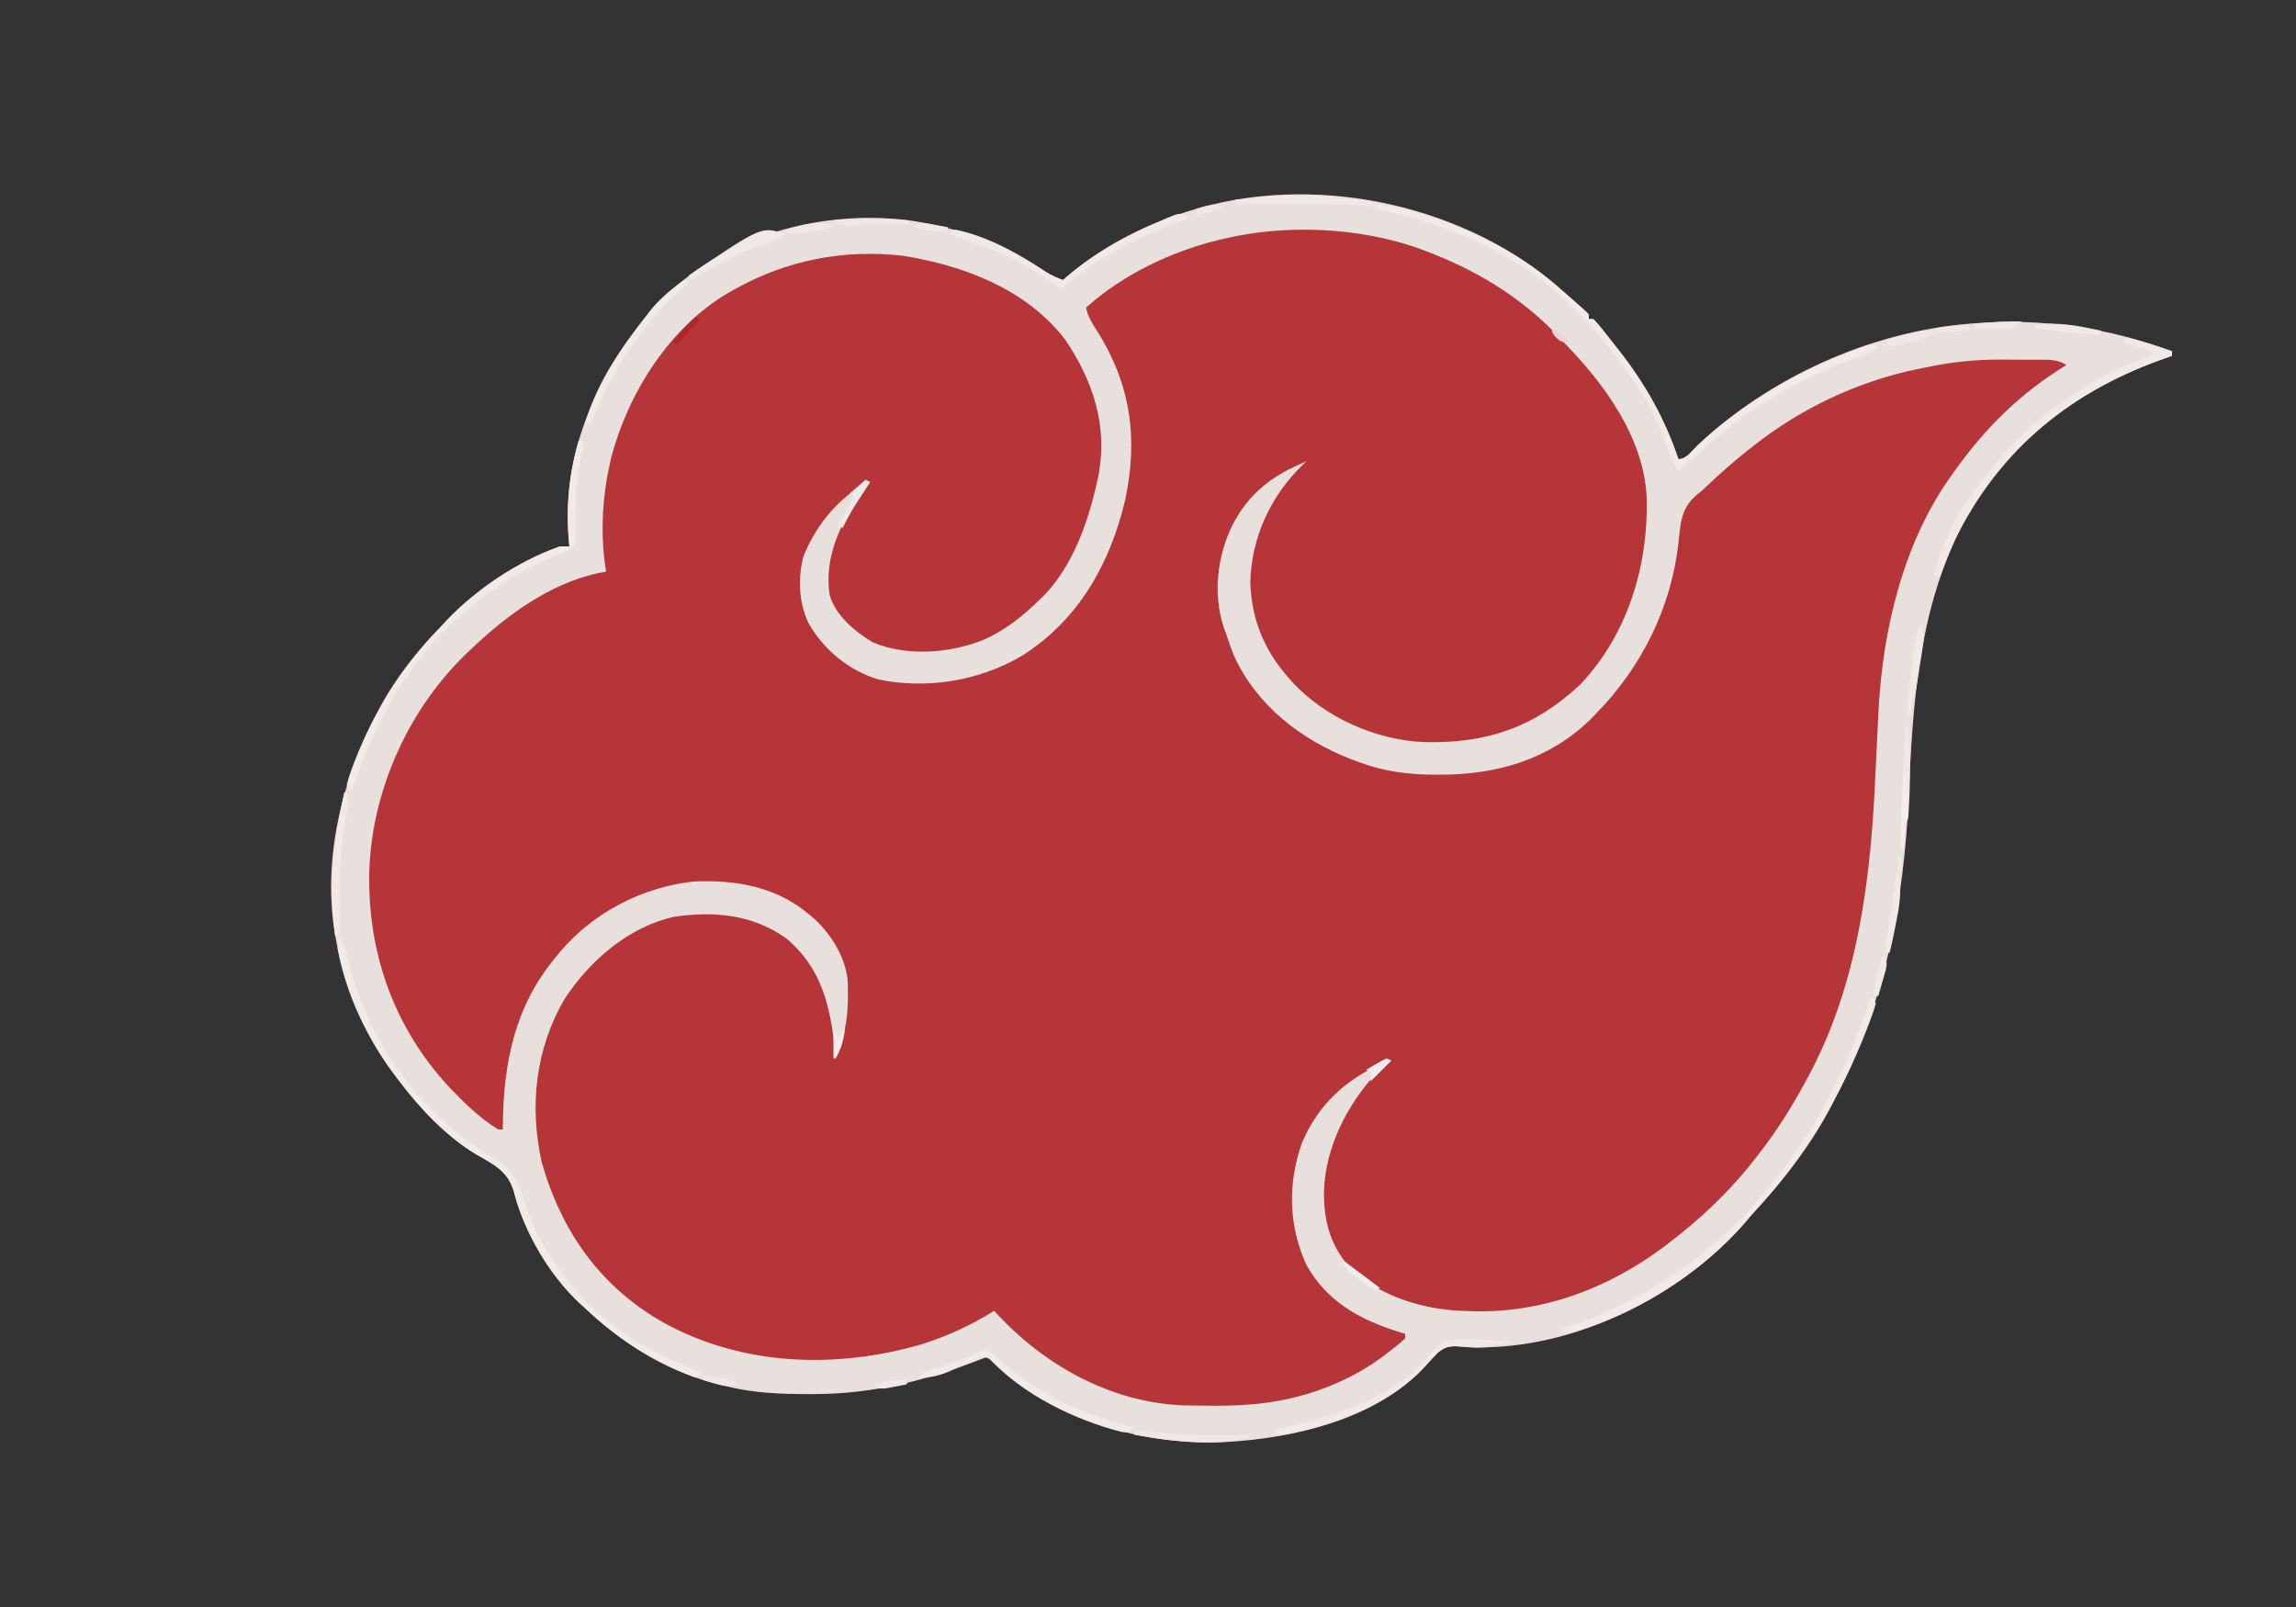 <svg id="e3CzvYc4gu51" xmlns="http://www.w3.org/2000/svg" xmlns:xlink="http://www.w3.org/1999/xlink" viewBox="0 150 1000 700" shape-rendering="geometricPrecision" text-rendering="geometricPrecision" project-id="d1e951e0246d461bb499c6ca84dc10e1" export-id="d58dd856119e42e08e30e9730764944f" cached="false"><rect x="0" y="150" width="1000" height="700" fill="#333333" stroke="none"/><path d="M0,0C1.493,1.337,3.003,2.651,4.519,3.961c5.178,4.531,5.178,4.531,6.973,6.375c0,.66,0,1.32,0,2c.66,0,1.32,0,2,0c2.747,2.907,5.162,6.092,7.625,9.242.931,1.191,1.868,2.377,2.81,3.56c11.755,14.804,20.553,30.258,26.566,48.199c3.537,0,5.758-3.448,8.188-5.812c31.453-29.802,75.567-49.764,118.812-53.188c1.231-.098,1.231-.098,2.487-.199c29.448-2.201,57.808,2.019,85.513,12.199c0,.66,0,1.32,0,2-.588.2-1.176.401-1.781.607-40.014,13.766-72.023,38.094-91.219,76.393-17.479,36.083-19.949,74.805-21.657,114.244-2.063,46.705-10.401,91.084-32.343,132.756-.49.959-.98,1.918-1.484,2.906-8.579,16.386-19.969,31.299-32.477,44.867-1.862,2.034-3.64,4.116-5.414,6.227-25.557,29.191-65.968,50.353-104.703,53.469-11.75.742-11.75.742-17.391.195-4.748-.453-7.352-.585-11.211,2.43-1.856,1.916-3.647,3.838-5.422,5.824-21.014,23.226-57.532,31.668-87.412,33.212-36.895,1.391-72.028-9.202-99.986-33.817-1.17-1.101-2.337-2.204-3.5-3.312-.563.221-1.126.443-1.706.671-24.521,9.605-47.713,15.559-74.169,15.579-.781.001-1.562.001-2.367.002-11.826-.016-23.215-.459-34.758-3.252-.685-.156-1.37-.311-2.076-.472-23.59-5.507-43.637-17.881-60.924-34.528-.967-.872-.967-.872-1.953-1.762-13.208-12.252-23.929-31.096-28.297-48.426-2.565-8.605-8.537-11.544-15.942-15.747-12.984-7.654-24.828-20.14-33.808-32.066-.403-.523-.806-1.046-1.222-1.584-11.906-15.499-19.71-32.739-24.528-51.666-.211-.828-.422-1.656-.639-2.509-9.394-38.594,1.713-79.782,21.389-113.241c6.619-10.622,14.267-20.059,23-29c.786-.848,1.573-1.696,2.383-2.57c13.168-13.863,31.478-26.119,49.617-32.43c1.32,0,2.64,0,4,0-.095-1.03-.191-2.06-.289-3.121-3.035-36.863,11.494-69.654,34.289-97.879.519-.674,1.039-1.348,1.574-2.043c4.383-5.488,9.89-9.685,15.426-13.957.782-.61,1.565-1.219,2.371-1.848c27.075-20.044,64.034-27.7,97.106-22.784c20.785,3.42,39.706,10.346,57.191,22.187c2.375,1.472,4.712,2.487,7.332,3.445.62-.545,1.24-1.091,1.879-1.652c16.233-13.823,35.679-23.462,56.121-29.348.643-.185,1.287-.371,1.95-.562C-104.649,-51.078,-40.881,-36.728,0,0Z" transform="translate(680.508 276.664)" fill="#b63539"/><path d="M0,0C1.493,1.337,3.003,2.651,4.519,3.961c5.178,4.531,5.178,4.531,6.973,6.375c0,.66,0,1.32,0,2c.66,0,1.32,0,2,0c2.747,2.907,5.162,6.092,7.625,9.242.931,1.191,1.868,2.377,2.81,3.56c11.755,14.804,20.553,30.258,26.566,48.199c3.537,0,5.758-3.448,8.188-5.812c31.453-29.802,75.567-49.764,118.812-53.188c1.231-.098,1.231-.098,2.487-.199c29.448-2.201,57.808,2.019,85.513,12.199c0,.66,0,1.32,0,2-.588.2-1.176.401-1.781.607-40.014,13.766-72.023,38.094-91.219,76.393-17.479,36.083-19.949,74.805-21.657,114.244-2.063,46.705-10.401,91.084-32.343,132.756-.49.959-.98,1.918-1.484,2.906-8.579,16.386-19.969,31.299-32.477,44.867-1.862,2.034-3.64,4.116-5.414,6.227-25.557,29.191-65.968,50.353-104.703,53.469-11.75.742-11.75.742-17.391.195-4.748-.453-7.352-.585-11.211,2.43-1.856,1.916-3.647,3.838-5.422,5.824-21.014,23.226-57.532,31.668-87.412,33.212-36.895,1.391-72.028-9.202-99.986-33.817-1.17-1.101-2.337-2.204-3.5-3.312-.563.221-1.126.443-1.706.671-24.521,9.605-47.713,15.559-74.169,15.579-.781.001-1.562.001-2.367.002-11.826-.016-23.215-.459-34.758-3.252-.685-.156-1.37-.311-2.076-.472-23.59-5.507-43.637-17.881-60.924-34.528-.967-.872-.967-.872-1.953-1.762-13.208-12.252-23.929-31.096-28.297-48.426-2.565-8.605-8.537-11.544-15.942-15.747-12.984-7.654-24.828-20.14-33.808-32.066-.403-.523-.806-1.046-1.222-1.584-11.906-15.499-19.71-32.739-24.528-51.666-.211-.828-.422-1.656-.639-2.509-9.394-38.594,1.713-79.782,21.389-113.241c6.619-10.622,14.267-20.059,23-29c.786-.848,1.573-1.696,2.383-2.57c13.168-13.863,31.478-26.119,49.617-32.43c1.32,0,2.64,0,4,0-.095-1.03-.191-2.06-.289-3.121-3.035-36.863,11.494-69.654,34.289-97.879.519-.674,1.039-1.348,1.574-2.043c4.383-5.488,9.89-9.685,15.426-13.957.782-.61,1.565-1.219,2.371-1.848c27.075-20.044,64.034-27.7,97.106-22.784c20.785,3.42,39.706,10.346,57.191,22.187c2.375,1.472,4.712,2.487,7.332,3.445.62-.545,1.24-1.091,1.879-1.652c16.233-13.823,35.679-23.462,56.121-29.348.643-.185,1.287-.371,1.95-.562C-104.649,-51.078,-40.881,-36.728,0,0Zm-147.508-22.664c-.707.166-1.414.333-2.142.504-20.999,5.148-41.692,15.047-57.858,29.496.85,3.903,2.505,6.575,4.688,9.938c14.843,23.453,18.135,47.105,12.312,74.062-6.56,27.715-20.469,52.361-45.074,67.738-18.362,10.908-41.741,14.675-62.676,10.137-12.728-3.939-23.529-12.911-30.094-24.418-4.218-8.962-4.693-19.253-2.316-28.848c4.673-12.021,13.994-24.58,25.488-30.887.552-.238,1.103-.477,1.672-.723-.58.909-1.16,1.818-1.758,2.754-8.738,13.962-16.531,28.556-13.887,45.527c2.782,9.111,11.013,15.855,18.895,20.562c14.661,6.164,33.304,4.742,47.848-1.014c9.573-4.178,17.544-10.498,24.902-17.83.612-.589,1.225-1.178,1.855-1.785c12.672-13.194,19.416-32.7,23.145-50.215.171-.778.343-1.557.519-2.359c3.925-21.552-2.571-40.884-14.531-58.625-16.899-22.075-44.19-32.393-70.922-36.641-25.923-2.857-50.418,1.972-73.066,14.625-.986.544-1.972,1.088-2.988,1.648-25.468,15.111-43.212,43.26-50.762,71.414-.441,1.974-.858,3.953-1.25,5.938-.205,1.005-.41,2.011-.621,3.047-2.29,13.205-2.678,27.727-.379,40.953-1.238.227-2.475.454-3.75.688-20.789,4.695-39.081,17.929-54.25,32.312-.474.442-.949.884-1.438,1.339-26.176,24.489-42.528,60.255-43.727,96.067-.817,35.525,10.659,68.222,34.977,94.319c6.464,6.761,13.184,13.363,21.188,18.274.66,0,1.32,0,2,0c.004-.688.008-1.376.012-2.085.281-26.975,5.21-51.657,22.988-72.915.686-.847,1.372-1.694,2.078-2.566c14.47-17.047,35.737-27.974,57.922-30.434c18.094-.849,35.735,2.08,50,14c.781.646,1.562,1.292,2.367,1.957c7.472,6.78,13.909,16.934,14.826,27.203.415,12.02-.017,21.841-5.193,32.84-.065-.598-.129-1.197-.196-1.813-2.176-19.453-5.576-36.108-21.277-49.366-14.519-10.458-31.54-12.049-48.911-9.466-19.769,4.317-36.796,19.114-47.616,35.646-12.793,21.694-15.535,46.839-10.043,71.336c8.587,30.166,25.58,54.261,53.025,69.785c34.52,18.959,74.835,20.254,112.199,9.5c11.131-3.441,21.935-8.444,31.819-14.621.741.799,1.482,1.598,2.246,2.422c21.287,22.415,50.019,37.909,81.371,38.786c3.502.072,7.004.096,10.507.105.673.004,1.345.007,2.038.011c12.677.036,25.342-.907,37.587-4.386.737-.208,1.474-.417,2.233-.632c13.483-4.051,26.129-10.368,37.017-19.306.657-.508,1.315-1.016,1.992-1.539c1.386-1.093,2.708-2.267,4.008-3.461c0-.66,0-1.32,0-2-1.433-.437-1.433-.437-2.895-.883-16.835-5.273-31.199-13.163-40.105-29.117-7.802-17.184-8.214-35.265-2-53c7.043-16.977,19.59-28.328,36.418-35.371.522-.208,1.044-.415,1.582-.629-.473.427-.946.853-1.434,1.293-14.898,14.085-26.264,34.735-26.914,55.446-.151,12.925,2.56,23.372,11.175,33.386c12.653,12.363,31.851,18.329,49.172,18.875.649.031,1.297.062,1.965.094c33.854,1.52,64.888-10.987,91.035-32.094.834-.665.834-.665,1.685-1.343c12.394-9.94,23.64-21.039,33.315-33.657.42-.538.839-1.076,1.271-1.63c7.936-10.213,14.61-20.982,20.729-32.37.394-.731.789-1.462,1.195-2.215c21.239-40.132,26.663-85.665,28.62-130.342.364-8.149.774-16.296,1.185-24.442.063-1.261.125-2.521.19-3.82c1.886-35.284,10.88-73.062,31.81-102.18.42-.591.84-1.181,1.272-1.79c13.59-19.017,28.714-33.953,48.728-46.21-3.892-2.605-8.038-2.306-12.543-2.301-1.263-.006-1.263-.006-2.551-.013-1.788-.006-3.576-.006-5.364-.002-2.675.003-5.349-.02-8.025-.046-11.192-.041-21.566,1.022-32.518,3.361-1.447.294-2.894.586-4.341.878-25.437,5.27-50.283,17.056-70.659,33.122-.946.737-1.892,1.475-2.867,2.234-5.993,4.788-11.781,9.823-17.328,15.121-2.805,2.645-2.805,2.645-5.234,4.57-6.413,5.673-6.643,12.16-7.506,20.229-3.071,28.458-16.083,54.493-36.064,74.845-.807.831-1.614,1.663-2.445,2.52-17.834,17.328-40.64,23.923-65.055,23.918-.704.001-1.407.003-2.132.004-11.721-.019-22.344-1.306-33.368-5.442-1.129-.407-2.258-.815-3.422-1.234-22.103-8.639-41.09-23.375-51.148-45.168-1.26-3.171-2.374-6.353-3.43-9.598-.318-.866-.637-1.732-.965-2.625-4.825-14.585-2.915-31.002,3.715-44.562c7.202-14.023,17.573-21.908,32.25-27.812-.424.389-.848.779-1.285,1.18-14.207,13.551-22.686,31.857-23.152,51.508.518,15.897,5.928,29.392,16.438,41.312.645.739,1.289,1.477,1.953,2.238c14.473,15.518,36.443,25.195,57.531,26.035c27.033.618,47.926-6.467,67.766-25.086c20.578-21.659,29.58-51.441,28.98-80.707-.916-26.467-18.319-50.164-36.23-68.48-.944-1.004-1.886-2.009-2.828-3.016-16.067-16.918-36.363-28.996-58.172-36.984-1.027-.388-2.055-.776-3.113-1.176-25.93-8.895-57.218-10.15-83.887-3.824Z" transform="translate(680.508 276.664)" fill="#e8e0dd"/><path d="M0,0C8.197,1.148,15.858,2.95,23.688,5.625c1.041.353,2.082.707,3.154,1.071C46.842,13.643,64.729,23.488,80.508,37.664c1.493,1.337,3.003,2.651,4.519,3.961C90.205,46.156,90.205,46.156,92,48c0,.66,0,1.32,0,2c.66,0,1.32,0,2,0c2.747,2.907,5.162,6.092,7.625,9.242.931,1.191,1.868,2.377,2.81,3.56C116.19,77.605,124.987,93.06,131,111c3.537,0,5.758-3.448,8.188-5.812C158.903,86.508,182.763,73.121,208,63.375c.665-.26,1.329-.52,2.014-.788C214.634,60.878,214.634,60.878,218,62c-2.648,2.648-5.669,3.462-9.125,4.688-26.438,9.714-49.686,23.167-70.105,42.719C136.268,111.749,133.707,113.902,131,116c-2.56-3.914-4.115-7.92-5.625-12.312C118.132,83.655,105.192,66.642,91,51c-.466-.518-.932-1.036-1.412-1.57C66.141,23.693,32.693,8.739,-1,2c.33-.66.66-1.32,1-2Z" transform="translate(600 239)" fill="#f1eae6"/><path d="M0,0C1.41,2.641,2.374,5.069,3.043,7.984C5.664,18.916,8.972,28.941,14,39c.325.656.649,1.311.983,1.987C24.198,59.268,37.849,74.89,53.812,87.625c.585.467,1.169.933,1.772,1.414c2.937,2.273,5.816,4.246,9.138,5.914c11.296,5.813,13.516,13.689,17.335,25.383C86.378,132.554,93.763,143.135,102,153c.594.746,1.189,1.493,1.801,2.262C108.515,160.989,114.137,165.492,120,170c.781.608,1.562,1.217,2.367,1.844C133.085,179.783,145.648,185.134,158,190c-.99.66-1.98,1.32-3,2-2.648-.874-4.993-1.819-7.5-3-.718-.328-1.435-.656-2.175-.994C130.832,181.297,118.632,172.97,107,162c-.677-.612-1.354-1.225-2.051-1.855C91.412,147.421,80.276,128.77,75.75,110.812c-2.565-8.605-8.537-11.544-15.942-15.747C46.824,87.412,34.98,74.925,26,63c-.403-.523-.806-1.046-1.222-1.584C12.207,45.052,2.706,25.406,-1,5c.398-2.938.398-2.938,1-5Z" transform="translate(148 558)" fill="#f1ebe8"/><path d="M0,0c.66,0,1.32,0,2,0-.522,4.527-1.18,8.971-2.02,13.449-1.326,7.856-1.305,15.681-1.283,23.631-.02,1.109-.04,2.218-.061,3.361-.003.997-.006,1.994-.009,3.022C-2,46,-2,46,-4.38,47.781C-6.997,48.999,-9.616,50.095,-12.312,51.125C-25.965,56.754,-37.783,64.462,-49,74c-.94.798-1.879,1.596-2.848,2.418C-57.014,80.945,-61.672,85.671,-66,91c-1.104,1.313-1.104,1.313-2.23,2.652C-82.522,111.307,-91.673,131.668,-99,153c-.66-.99-1.32-1.98-2-3c.75-2.932,1.604-5.565,2.688-8.375.318-.837.636-1.674.964-2.537C-88.748,117.21,-76.407,97.796,-60,81c.786-.848,1.573-1.696,2.383-2.57C-44.449,64.567,-26.139,52.311,-8,46c1.32,0,2.64,0,4,0-.095-1.03-.191-2.06-.289-3.121C-5.504,28.062,-4.137,14.316,0,0Z" transform="translate(252 342)" fill="#f1eae7"/><path d="M0,0c.99,1.485.99,1.485,2,3-.8,2.941-1.702,5.613-2.812,8.438-.32.837-.641,1.675-.971,2.538-11.38,29.265-26.854,55.666-48.177,78.798C-51.823,94.807,-53.601,96.89,-55.375,99c-19.554,22.334-48.84,40.61-77.625,48-.66-.66-1.32-1.32-2-2c.567-.19,1.134-.38,1.718-.576C-96.744,132.035,-65.724,110.589,-42,80c.704-.887,1.408-1.774,2.133-2.688C-29.235,63.594,-20.257,48.755,-13,33c.454-.975.454-.975.917-1.971C-7.407,20.904,-3.568,10.562,0,0Z" transform="translate(815 584)" fill="#f1eae7"/><path d="M0,0C6.751,1.779,13.406,3.704,20,6c0,.66,0,1.32,0,2-.882.301-.882.301-1.781.607C-23.444,22.94,-54.964,48.387,-74.562,88.172C-76.969,93.357,-79.071,98.62,-81,104c-.66,0-1.32,0-2,0-.495.99-.495.99-1,2c3.073-19.214,16.186-38.851,29-53c.911-1.053,1.821-2.106,2.73-3.16C-45.253,41.836,-37.621,35.22,-29,29c.586-.429,1.172-.858,1.776-1.3C-14.867,18.74,-1.325,12.199,13,7C8.38,5.35,3.76,3.7,-1,2c.33-.66.66-1.32,1-2Z" transform="translate(926 297)" fill="#f0e9e6"/><path d="M0,0c.495.392.99.784,1.5,1.188-.969.34-1.939.681-2.938,1.031C-20.992,9.227,-38.586,18.731,-54.5,32.188c-.415-.34-.83-.681-1.258-1.031C-70.049,19.915,-86.317,13.627,-103.5,8.188c.99-.66,1.98-1.32,3-2c14.099,2.889,27.868,10.564,39.668,18.555c2.375,1.472,4.712,2.487,7.332,3.445.62-.545,1.24-1.091,1.879-1.652C-39.26,16.01,-25.365,8.593,-10.5,2.188c.707-.317,1.413-.635,2.141-.962C-3.075,-0.999,-3.075,-0.999,0,0Z" transform="translate(516.5 243.813)" fill="#f0e9e6"/><path d="M0,0c1.37.03,2.74.058,4.109.082c3.34.071,6.677.169,10.016.293c0,.33,0,.66,0,1-2.582.343-5.165.675-7.75,1-.776.102-1.551.204-2.35.309-4.577.56-8.669.609-13.275.129-3.855-.079-5.228.254-8.312,2.652-1.851,1.918-3.64,3.844-5.414,5.828-15.168,16.764-40.302,26.13-61.938,30.086C-86.875,41.375,-86.875,41.375,-89.875,39.375c1.58-.346,1.58-.346,3.191-.699c22.514-5.039,52.744-13.955,66.948-33.9C-14.793,-1.718,-7.446,-0.284,0,0Z" transform="translate(643.875 733.625)" fill="#f0e9e6"/><path d="M0,0C2.19,1.429,3.94,2.999,5.824,4.812c16.518,14.875,36.009,22.718,57.188,28.5-3,2-3,2-5.355,1.785C37.251,29.891,14.617,18.946,0.145,3.293c-2.681-1.232-3.32-.811-6.031.188-1.501.653-2.993,1.327-4.477,2.02-1.486.662-2.973,1.322-4.461,1.98-.71.318-1.421.636-2.153.963-4.838,2.091-8.729,3.121-14.011,2.869c2.089-2.089,3.075-2.507,5.816-3.367.76-.244,1.521-.489,2.304-.74.806-.253,1.612-.507,2.442-.768c5.088-1.628,10.011-3.253,14.812-5.625c3.625-1.5,3.625-1.5,5.613-.812Z" transform="translate(430.988 738.688)" fill="#f1eae7"/><path d="M0,0c.66.33,1.32.66,2,1-.967.86-1.934,1.72-2.93,2.605C-19.465,20.324,-31.676,39.928,-41,63c-.66-.33-1.32-.66-2-1c5.201-17.745,15.621-32.696,27-47c.535-.692,1.07-1.384,1.621-2.098C-10.274,7.798,-5.193,3.951,0,0Z" transform="translate(298 272)" fill="#f1ebe8"/><path d="M0,0c.66.33,1.32.66,2,1-.448,4.413-.915,8.772-1.754,13.129C-2.718,30.027,-2.293,45.898,-2,62c-.99.495-.99.495-2,1-2.747-21.33-.8-42.147,4-63Z" transform="translate(150 495)" fill="#f0e9e5"/><path d="M0,0c1.431.131,1.431.131,2.891.264C7.548,0.7,12.147,1.205,16.75,2.062c-.33.66-.66,1.32-1,2-.745-.071-1.49-.143-2.258-.217C1.951,2.872,-9.552,2.95,-21.125,3c-2.056.005-4.112.01-6.168.014-4.986.011-9.971.028-14.957.049-.33-.66-.66-1.32-1-2c3.458-.341,6.916-.671,10.375-1c.966-.095,1.931-.191,2.926-.289C-19.822,-1.178,-10.117,-0.98,0,0Z" transform="translate(581.25 235.938)" fill="#efe8e5"/><path d="M0,0c1.107.144,2.215.289,3.355.438C18.572,2.261,33.693,2.207,49,2c0,.33,0,.66,0,1-6.019,1.739-11.434,2.35-17.688,2.312-.896-.001-1.792-.003-2.716-.004C18.601,5.17,8.838,3.675,-1,2c.33-.66.66-1.32,1-2Z" transform="translate(495 773)" fill="#efe8e5"/><path d="M0,0c-2.686,1.791-5.069,2.799-8.091,3.852C-19.727,7.914,-30.498,13.576,-41,20c-.33-.66-.66-1.32-1-2C-10.226,-3.542,-10.226,-3.542,0,0Z" transform="translate(342 252)" fill="#f0e9e5"/><path d="M0,0c.33,0,.66,0,1,0c.782,10.414,1.105,20.685.625,31.125-.043.966-.086,1.931-.131,2.926C1.135,40.865,1.135,40.865,0,42c-.234,2.016-.413,4.038-.562,6.062-.126,1.657-.126,1.657-.254,3.348C-0.877,52.265,-0.938,53.119,-1,54c-.33,0-.66,0-1,0-.176-11.658.38-23.238,1-34.875.097-1.863.193-3.727.289-5.59C-0.478,9.023,-0.24,4.512,0,0Z" transform="translate(830 466)" fill="#efe8e4"/><path d="M0,0c.33,0,.66,0,1,0C1,2.31,1,4.62,1,7c-.33,0-.66,0-1,0C0,4.69,0,2.38,0,0ZM-1,7c.33,0,.66,0,1,0c1.177,7.235.581,13.161-.875,20.312-.187.975-.374,1.95-.566,2.955C-2.204,34.205,-2.998,38.116,-4,42c-.66,0-1.32,0-2,0c.627-6.07,1.453-12.052,2.5-18.062C-2.523,18.302,-1.671,12.681,-1,7Z" transform="translate(827 523)" fill="#f0e9e6"/><path d="M0,0C2.341,3.619,2.006,6.082,1.355,10.262c-.182,1.201-.365,2.402-.553,3.639-.203,1.25-.406,2.499-.615,3.787-.191,1.261-.383,2.523-.58,3.822C-1.845,30.845,-1.845,30.845,-3,32c-.231,1.347-.412,2.704-.562,4.062C-3.779,38.012,-3.779,38.012,-4,40c-.33,0-.66,0-1,0-.153-6.809.408-13.265,1.375-20c.126-.933.253-1.867.383-2.828C-2.432,11.368,-1.344,5.704,0,0Z" transform="translate(836 422)" fill="#f0e9e6"/><path d="M0,0c0,.66,0,1.32,0,2-4.378.049-8.756.086-13.135.11-1.49.01-2.98.024-4.47.041-2.14.024-4.279.036-6.419.044-1.288.01-2.577.021-3.904.032C-31,2,-31,2,-33,0c11.133-1.067,21.859-.83,33,0Z" transform="translate(396 246)" fill="#eee7e3"/><path d="M0,0c0,.66,0,1.32,0,2-9.724-.633-19.345-1.723-29-3c0-.33,0-.66,0-1c9.405-2.308,19.676.075,29,2Z" transform="translate(915 294)" fill="#f0e9e5"/><path d="M0,0c.66.33,1.32.66,2,1-.615.941-1.23,1.882-1.863,2.852C-0.68,5.109,-1.496,6.367,-2.312,7.625c-.404.617-.808,1.235-1.225,1.871C-5.953,13.228,-8.087,16.977,-10,21c-.66-.33-1.32-.66-2-1c3.465-6.435,3.465-6.435,7-13-.66-.33-1.32-.66-2-1c2.31-1.98,4.62-3.96,7-6Z" transform="translate(377 359)" fill="#eceae8"/><path d="M0,0c-3.764,2.167-7.823,3.139-12,4.188-1.067.285-1.067.285-2.156.576C-20.596,6.392,-20.596,6.392,-24,5c.99,0,1.98,0,3,0c0-.66,0-1.32,0-2c2.56-.701,5.122-1.386,7.688-2.062c1.082-.299,1.082-.299,2.186-.604C-7.076,-0.72,-4.118,-1.291,0,0Z" transform="translate(843 295)" fill="#efe8e4"/><path d="M0,0c-.99.33-1.98.66-3,1c0,.66,0,1.32,0,2-5.94,0-11.88,0-18,0c0-.66,0-1.32,0-2c7.027-.666,13.94-1.118,21-1Z" transform="translate(881 290)" fill="#eee7e4"/><path d="M0,0c0,.33,0,.66,0,1-2.561.533-5.123,1.051-7.688,1.562-1.082.227-1.082.227-2.186.459C-13.889,3.81,-16.983,4.196,-21,3c6.642-3.619,13.652-4.597,21-3Z" transform="translate(363 248)" fill="#efe8e4"/><path d="M0,0c.33,0,.66,0,1,0c.196,3.145.38,6.291.562,9.438.056.898.112,1.796.17,2.721.048.854.097,1.708.146,2.588.047.791.094,1.582.143,2.396C2,19,2,19,1,20c-.234,2.016-.413,4.038-.562,6.062-.084,1.105-.168,2.209-.254,3.348C0.123,30.265,0.062,31.119,0,32c-.33,0-.66,0-1,0-.155-10.711.322-21.315,1-32Z" transform="translate(829 488)" fill="#f4eeeb"/><path d="M0,0c.66,1.32,1.32,2.64,2,4c.99-1.32,1.98-2.64,3-4-.497,4.973-1.553,8.638-4,13-.33,0-.66,0-1,0C0,8.71,0,4.42,0,0Z" transform="translate(363 598)" fill="#ededec"/><path d="M0,0C2,3,2,3,1.32,6.574C0.935,7.949,0.536,9.32,0.125,10.688c-.2.702-.4,1.404-.605,2.127C-0.975,14.546,-1.486,16.274,-2,18c-.66-.33-1.32-.66-2-1c1.089-5.758,2.293-11.392,4-17Z" transform="translate(820 566)" fill="#f0eae7"/><path d="M0,0c1.751.284,3.501.577,5.25.875c1.462.244,1.462.244,2.953.492C10.773,1.949,12.721,2.708,15,4c-4.105,1.133-6.76.783-10.812-.438-1.464-.431-1.464-.431-2.957-.871C0.494,2.463,-0.242,2.235,-1,2c.33-.66.66-1.32,1-2Z" transform="translate(307 749)" fill="#efe8e5"/><path d="M0,0c0,.66,0,1.32,0,2-4.62.33-9.24.66-14,1-.33-.66-.66-1.32-1-2c5.05-1.036,9.874-1.103,15-1Z" transform="translate(858 292)" fill="#efe8e6"/><path d="M0,0C5.333,4,10.667,8,16,12c-.99.495-.99.495-2,1C8.857,9.739,3.996,6.64,0,2c0-.66,0-1.32,0-2Z" transform="translate(585 699)" fill="#eeefed"/><path d="M0,0c.66.33,1.32.66,2,1-2.97,2.97-5.94,5.94-9,9c0-1.333,0-2.667,0-4-.66-.33-1.32-.66-2-1c1.453-.864,2.912-1.716,4.375-2.562c1.218-.713,1.218-.713,2.461-1.441C-1.45,0.667,-0.736,0.339,0,0Z" transform="translate(604 611)" fill="#edebeb"/><path d="M0,0c1.179.204,2.359.407,3.574.617.904.168,1.807.335,2.738.508-.33.66-.66,1.32-1,2-10.558-.964-10.558-.964-15-2C-5.844,-1.437,-4.456,-0.794,0,0Z" transform="translate(406.688 247.875)" fill="#efe8e5"/><path d="M0,0c0,.66,0,1.32,0,2-1.935.39-3.873.761-5.812,1.125-1.079.209-2.158.418-3.27.633C-12,4,-12,4,-15,2c1.561-.34,3.124-.671,4.688-1c.87-.186,1.74-.371,2.637-.562C-5.063,0.01,-2.642,-0.076,0,0Z" transform="translate(395 751)" fill="#f0e9e5"/><path d="M0,0c-3.047,1.694-5.828,2.495-9.25,3.125-1.338.251-1.338.251-2.703.508C-12.629,3.754,-13.304,3.875,-14,4c.66-.33,1.32-.66,2-1c0-.66,0-1.32,0-2c4.412-1.471,7.483-2.369,12-1Z" transform="translate(533 240)" fill="#efe8e5"/><path d="M0,0c.66.33,1.32.66,2,1-3.3,3.63-6.6,7.26-10,11-.66-.33-1.32-.66-2-1c1.103-1.272,2.207-2.543,3.312-3.812.615-.708,1.23-1.415,1.863-2.145C-3.267,3.299,-1.673,1.632,0,0Z" transform="translate(303 288)" fill="#b1252a"/><path d="M0,0C3.367,1.393,4.986,2.979,7,6C4,6,4,6,1.812,4.125C0,2,0,2,0,0Z" transform="translate(676 293)" fill="#e7d4d3"/><path d="M0,0C4,1,4,1,4,1L0,0Z" transform="translate(366 244)" fill="#f2e8e5"/><path d="M0,0C3,1,3,1,3,1L0,0Z" transform="translate(375 757)" fill="#f1e8e5"/><path d="" fill="#f1e8e7"/><path d="M0,0C2,1,2,1,2,1L0,0Z" transform="translate(526 779)" fill="#f0e8e7"/><path d="M0,0C2,1,2,1,2,1L0,0Z" transform="translate(323 756)" fill="#efe7e4"/><path d="" fill="#f1e9e6"/><path d="" fill="#f0e6e5"/><path d="M0,0C2,1,2,1,2,1L0,0Z" transform="translate(548 234)" fill="#f1e9e5"/><path d="" fill="#f0e7e6"/><path d="" fill="#efe7e5"/><path d="" fill="#f0e9e5"/><path d="" fill="#efe8e5"/><path d="" fill="#efe8e5"/><path d="" fill="#f0e8e6"/><path d="" fill="#f2eae7"/><path d="" fill="#f3e8e7"/><path d="" fill="#f3eaea"/><path d="" fill="#eee6e3"/><path d="" fill="#f3eae6"/><path d="" fill="#efe7e4"/><path d="" fill="#f1eae6"/><path d="" fill="#f3ebe6"/><path d="" fill="#f3e7e6"/><path d="" fill="#f0e7e3"/><path d="" fill="#f2e7e4"/><path d="" fill="#efe8e7"/><path d="" fill="#f1e7e6"/><path d="" fill="#efe5e6"/><path d="" fill="#f0e7e5"/><path d="" fill="#f1e7e5"/><path d="" fill="#f1e8e6"/><path d="" fill="#f0e8e3"/><path d="" fill="#f1e7e3"/><path d="" fill="#f1e8e8"/><path d="" fill="#f1e9e7"/><path d="" fill="#f1e8e5"/><path d="" fill="#efe8e5"/><path d="" fill="#f0e8e5"/><path d="" fill="#f1e6e4"/><path d="" fill="#f0e7e3"/><path d="" fill="#f2e8e6"/><path d="" fill="#f1e7e5"/><path d="" fill="#f1ebe6"/><path d="" fill="#f0e8e7"/><path d="" fill="#f8f3f0"/><path d="" fill="#f2e9e5"/><path d="" fill="#f3e9e5"/><path d="" fill="#f0eae7"/><path d="" fill="#f5ebe8"/><path d="" fill="#f3ebe7"/><path d="" fill="#f3ece8"/><path d="" fill="#f3ede7"/><path d="" fill="#f4eae8"/><path d="" fill="#f2e9e8"/><path d="" fill="#f3ecea"/><path d="" fill="#f5ece7"/><path d="" fill="#f3e9e6"/><path d="" fill="#f1e9e5"/><path d="" fill="#f4ece9"/><path d="" fill="#f2e9e5"/><path d="" fill="#f3e6e5"/><path d="" fill="#f0e8e5"/><path d="" fill="#f2e9e6"/><path d="" fill="#f1e8e4"/><path d="" fill="#f2eae8"/><path d="" fill="#f2e7e4"/><path d="" fill="#f3e8e5"/><path d="" fill="#f4e9e6"/><path d="" fill="#fffeff"/></svg>
